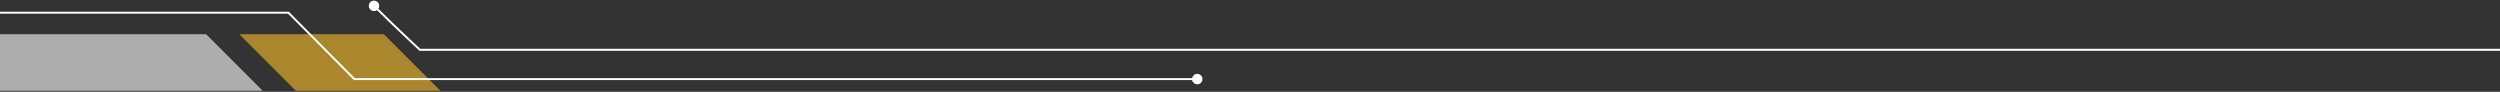 <svg width="1280" height="47" viewBox="0 0 1280 47" fill="none" xmlns="http://www.w3.org/2000/svg">
<rect x="0" y="0" width="1280" height="47" fill="#333333" stroke="none"/>
<path d="M188.833 3C188.833 4.473 190.027 5.667 191.5 5.667C192.973 5.667 194.167 4.473 194.167 3C194.167 1.527 192.973 0.333 191.5 0.333C190.027 0.333 188.833 1.527 188.833 3ZM214.986 25.5L214.647 25.867L214.79 26H214.986V25.5ZM191.146 3.353C196.42 8.63 202.296 14.259 206.851 18.567C209.129 20.722 211.078 22.547 212.457 23.833C213.147 24.476 213.694 24.985 214.069 25.332C214.256 25.506 214.401 25.64 214.498 25.73C214.547 25.775 214.584 25.809 214.609 25.832C214.621 25.844 214.631 25.853 214.637 25.858C214.64 25.861 214.643 25.864 214.644 25.865C214.645 25.866 214.645 25.866 214.646 25.867C214.646 25.867 214.646 25.867 214.646 25.867C214.646 25.867 214.647 25.867 214.986 25.5C215.325 25.133 215.325 25.133 215.325 25.133C215.325 25.132 215.325 25.132 215.324 25.132C215.324 25.132 215.323 25.131 215.323 25.131C215.321 25.129 215.319 25.127 215.316 25.124C215.309 25.118 215.3 25.11 215.288 25.098C215.263 25.075 215.226 25.041 215.177 24.996C215.08 24.906 214.936 24.773 214.749 24.599C214.375 24.252 213.828 23.744 213.139 23.102C211.761 21.817 209.814 19.993 207.538 17.841C202.986 13.535 197.118 7.914 191.854 2.647L191.146 3.353ZM214.986 26H1280V25H214.986V26Z" fill="white"/>
<path opacity="0.6" fill-rule="evenodd" clip-rule="evenodd" d="M151.5 46.5H152H186.5H225.5L196.5 17.5H186.5H152H122.5L151.5 46.5Z" fill="#FABF28"/>
<path opacity="0.6" fill-rule="evenodd" clip-rule="evenodd" d="M-10 46.5H61H65H134.5L105.5 17.5H65H61H-39L-10 46.5Z" fill="white"/>
<path d="M147.67 6.5L148.025 6.148L147.878 6H147.67V6.5ZM181.421 40.5L181.067 40.852L181.213 41H181.421V40.5ZM610.333 40.5C610.333 41.973 611.527 43.167 613 43.167C614.473 43.167 615.667 41.973 615.667 40.5C615.667 39.027 614.473 37.833 613 37.833C611.527 37.833 610.333 39.027 610.333 40.5ZM-5 7H147.67V6H-5V7ZM147.315 6.852L181.067 40.852L181.776 40.148L148.025 6.148L147.315 6.852ZM181.421 41H613V40H181.421V41Z" fill="white"/>
</svg>
